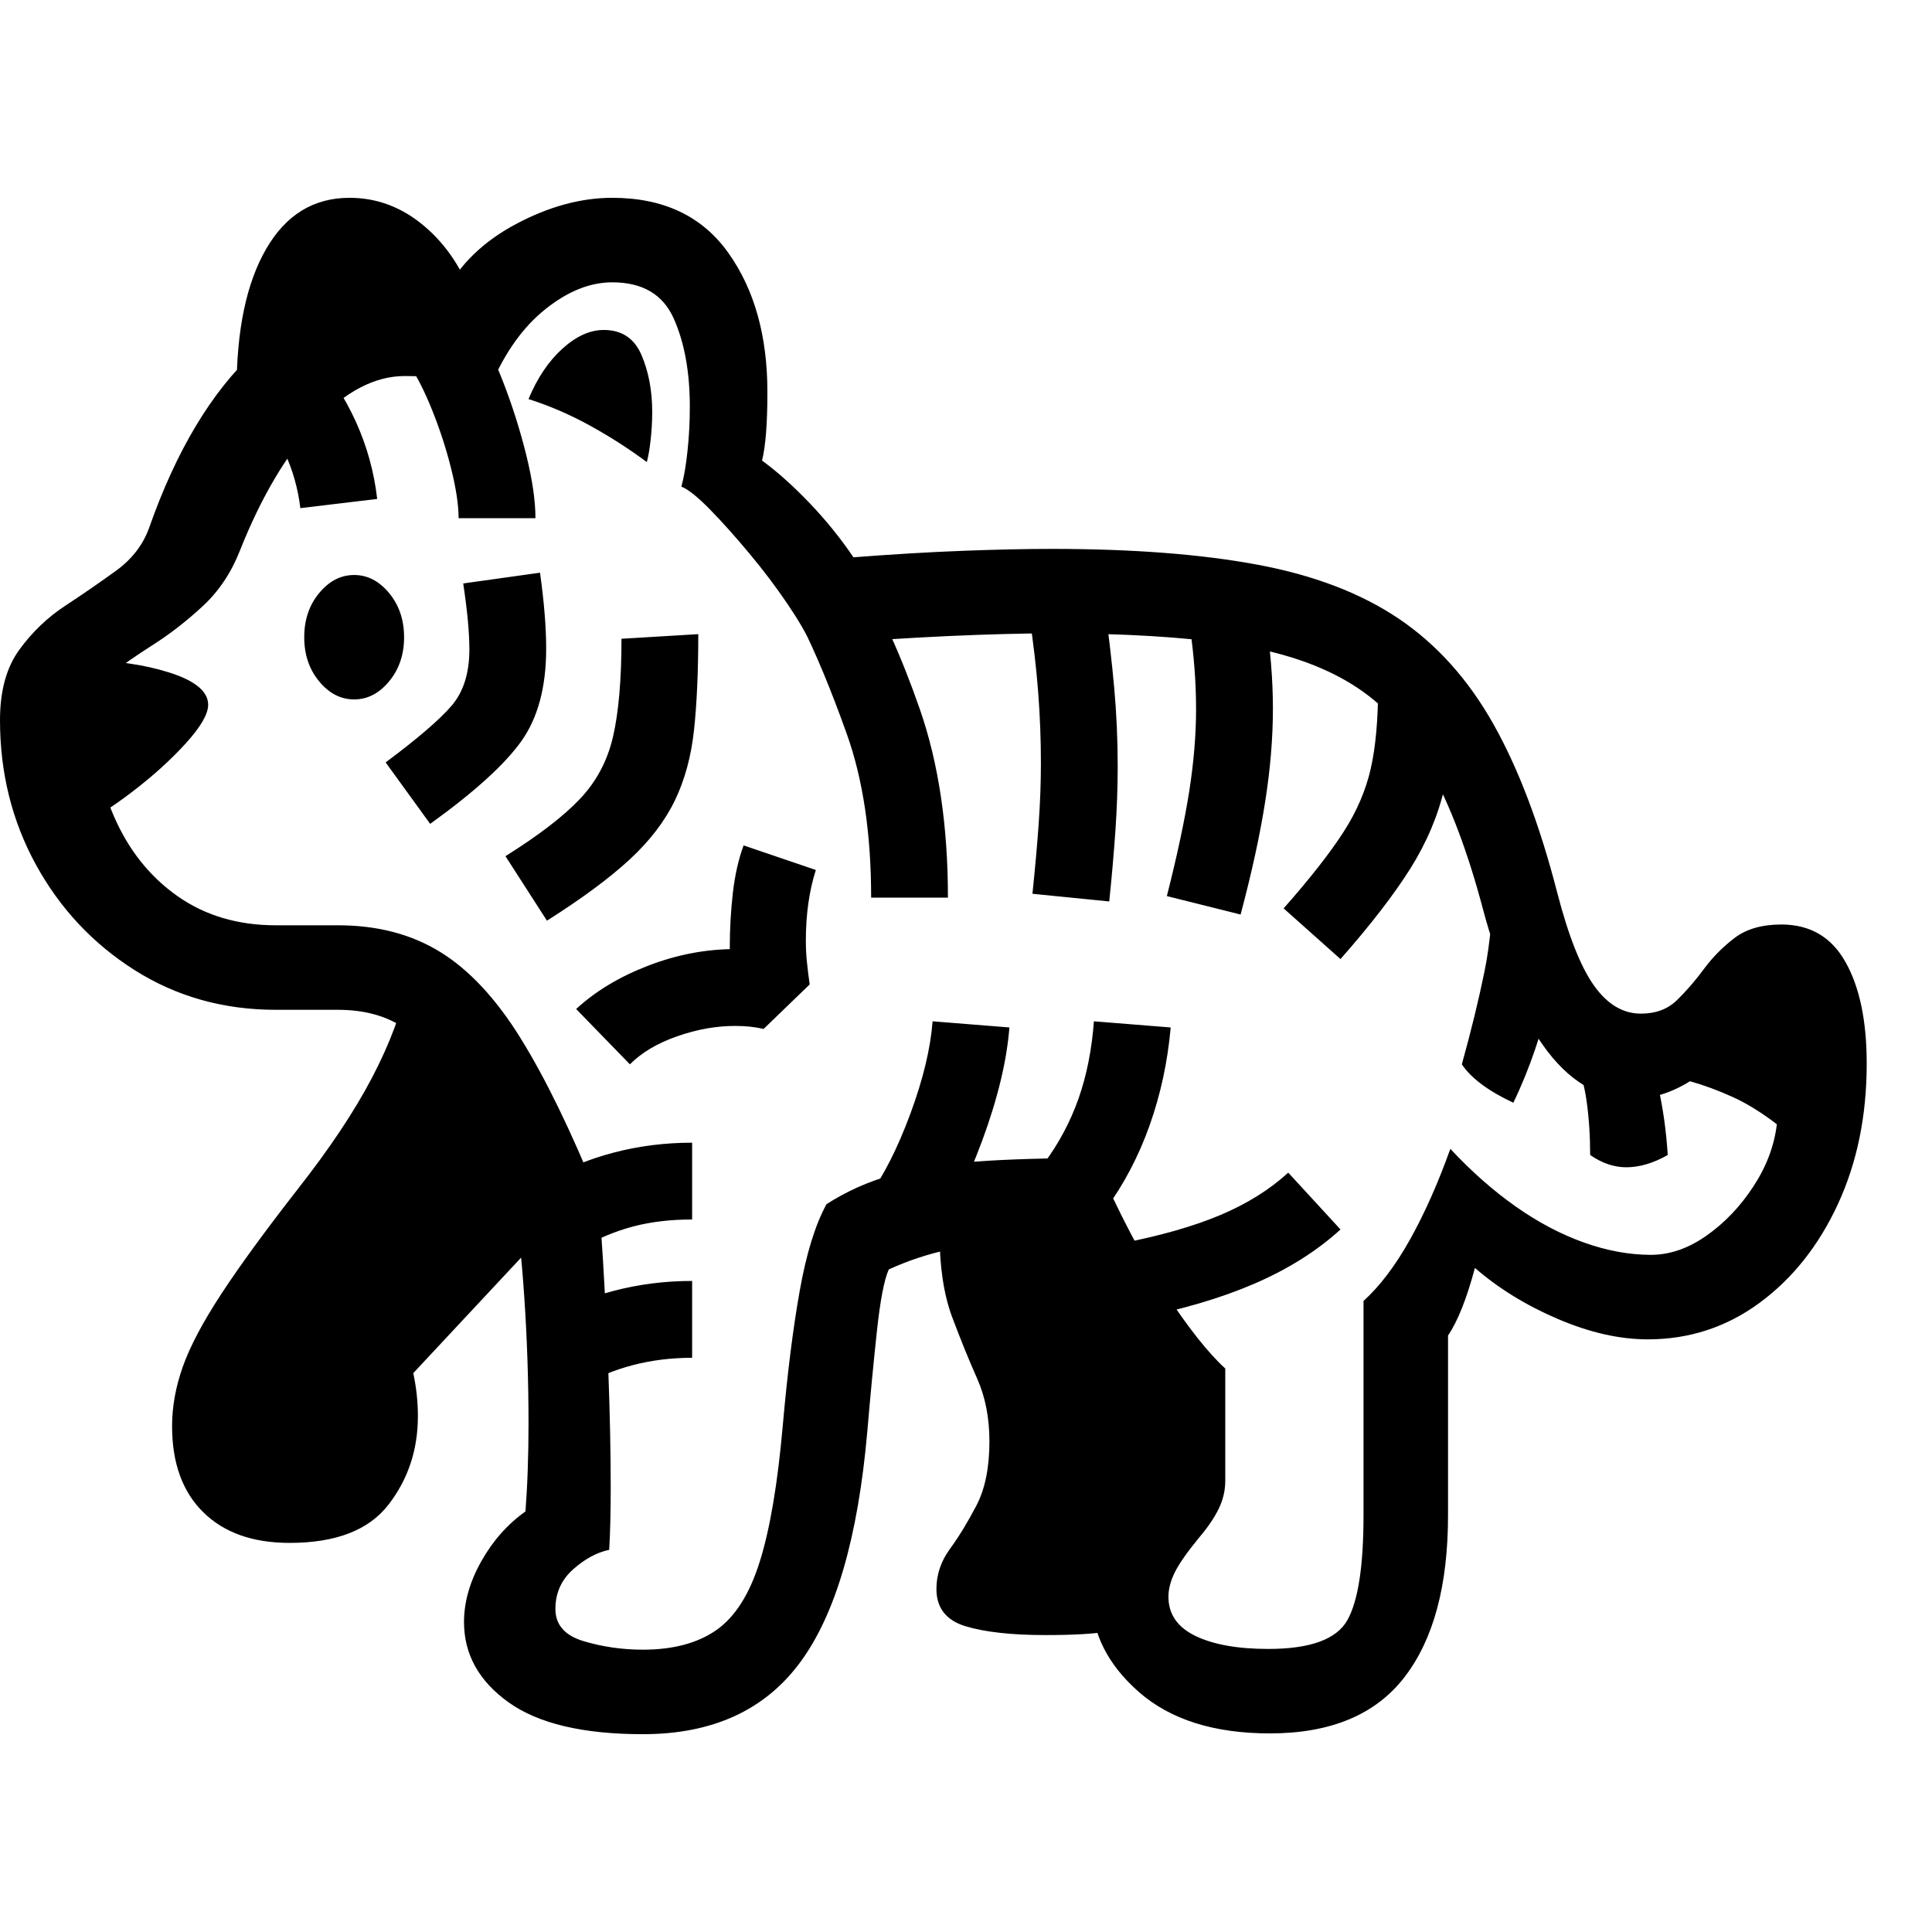 <svg version="1.1" xmlns="http://www.w3.org/2000/svg" width="256" height="256" viewBox="0 0 39.297 31.25">
  <defs>
    <style type="text/css" id="current-color-scheme">.ColorScheme-Highlight { color:#000000; }</style>
  </defs><path class="ColorScheme-Highlight" fill="currentColor" d="M13.078 31.25 C11.859 31.25 10.948 31.034 10.344 30.602 C9.74 30.169 9.438 29.625 9.438 28.969 C9.438 28.562 9.555 28.151 9.789 27.734 C10.023 27.318 10.323 26.979 10.688 26.719 C10.708 26.458 10.724 26.177 10.734 25.875 C10.745 25.573 10.75 25.26 10.75 24.938 C10.75 24.062 10.721 23.203 10.664 22.359 C10.607 21.516 10.542 20.943 10.469 20.641 C10.031 19.599 9.643 18.779 9.305 18.18 C8.966 17.581 8.612 17.154 8.242 16.898 C7.872 16.643 7.417 16.516 6.875 16.516 L5.609 16.516 C4.547 16.516 3.591 16.247 2.742 15.711 C1.893 15.174 1.224 14.461 0.734 13.57 C0.245 12.68 0 11.698 0 10.625 C0 10.031 0.13 9.555 0.391 9.195 C0.651 8.836 0.964 8.536 1.328 8.297 C1.693 8.057 2.036 7.82 2.359 7.586 C2.682 7.352 2.906 7.063 3.031 6.719 C3.583 5.146 4.299 3.951 5.18 3.133 C6.06 2.315 7.078 1.906 8.234 1.906 C8.37 1.906 8.505 1.906 8.641 1.906 C8.776 1.906 8.911 1.917 9.047 1.938 C9.349 1.354 9.833 0.885 10.5 0.531 C11.167 0.177 11.818 -0 12.453 -0 C13.495 -0 14.281 0.372 14.812 1.117 C15.344 1.862 15.609 2.807 15.609 3.953 C15.609 4.589 15.573 5.052 15.5 5.344 C15.813 5.573 16.135 5.862 16.469 6.211 C16.802 6.56 17.099 6.927 17.359 7.312 C18.161 7.25 18.904 7.206 19.586 7.18 C20.268 7.154 20.87 7.141 21.391 7.141 C23.026 7.141 24.419 7.247 25.57 7.461 C26.721 7.674 27.682 8.042 28.453 8.562 C29.224 9.083 29.865 9.797 30.375 10.703 C30.885 11.609 31.318 12.75 31.672 14.125 C31.901 15.01 32.151 15.643 32.422 16.023 C32.693 16.404 33.01 16.594 33.375 16.594 C33.677 16.594 33.922 16.503 34.109 16.32 C34.297 16.138 34.479 15.927 34.656 15.688 C34.833 15.448 35.042 15.237 35.281 15.055 C35.521 14.872 35.839 14.781 36.234 14.781 C36.818 14.781 37.253 15.036 37.539 15.547 C37.826 16.057 37.969 16.745 37.969 17.609 C37.969 18.672 37.773 19.625 37.383 20.469 C36.992 21.313 36.461 21.982 35.789 22.477 C35.117 22.971 34.359 23.219 33.516 23.219 C32.943 23.219 32.333 23.081 31.688 22.805 C31.042 22.529 30.479 22.182 30 21.766 C29.833 22.391 29.651 22.849 29.453 23.141 L29.453 26.797 C29.453 28.224 29.159 29.32 28.57 30.086 C27.982 30.852 27.068 31.234 25.828 31.234 C24.693 31.234 23.805 30.953 23.164 30.391 C22.523 29.828 22.203 29.182 22.203 28.453 C22.203 28.078 22.292 27.685 22.469 27.273 C22.646 26.862 22.927 26.417 23.312 25.938 L23.359 24.484 C22.953 24.068 22.594 23.583 22.281 23.031 C21.969 22.479 21.656 21.885 21.344 21.25 C20.417 21.25 19.737 21.297 19.305 21.391 C18.872 21.484 18.464 21.62 18.078 21.797 C17.984 22.005 17.904 22.424 17.836 23.055 C17.768 23.685 17.703 24.365 17.641 25.094 C17.453 27.24 17 28.802 16.281 29.781 C15.562 30.76 14.495 31.25 13.078 31.25 Z M5.891 27.359 C5.141 27.359 4.555 27.151 4.133 26.734 C3.711 26.318 3.5 25.734 3.5 24.984 C3.5 24.589 3.573 24.185 3.719 23.773 C3.865 23.362 4.125 22.87 4.5 22.297 C4.875 21.724 5.396 21.01 6.062 20.156 C6.708 19.333 7.211 18.578 7.57 17.891 C7.93 17.203 8.177 16.542 8.312 15.906 L10.344 18.234 L11.484 20.609 L8.406 23.906 C8.469 24.198 8.5 24.49 8.5 24.781 C8.5 25.469 8.299 26.07 7.898 26.586 C7.497 27.102 6.828 27.359 5.891 27.359 Z M11.797 24.188 L11.016 22.844 C11.474 22.573 11.961 22.37 12.477 22.234 C12.992 22.099 13.526 22.031 14.078 22.031 L14.078 23.594 C13.234 23.594 12.474 23.792 11.797 24.188 Z M1.516 12.828 L0.688 10.922 L1.656 9.406 C2.323 9.406 2.919 9.49 3.445 9.656 C3.971 9.823 4.234 10.042 4.234 10.312 C4.234 10.5 4.083 10.76 3.781 11.094 C3.479 11.427 3.117 11.755 2.695 12.078 C2.273 12.401 1.88 12.651 1.516 12.828 Z M11.797 21.375 L11.016 20.031 C11.474 19.76 11.961 19.557 12.477 19.422 C12.992 19.286 13.526 19.219 14.078 19.219 L14.078 20.781 C13.641 20.781 13.242 20.828 12.883 20.922 C12.523 21.016 12.161 21.167 11.797 21.375 Z M21.266 29.234 C20.578 29.234 20.036 29.174 19.641 29.055 C19.245 28.935 19.047 28.682 19.047 28.297 C19.047 28.005 19.138 27.734 19.32 27.484 C19.503 27.234 19.682 26.94 19.859 26.602 C20.036 26.263 20.125 25.828 20.125 25.297 C20.125 24.818 20.042 24.391 19.875 24.016 C19.708 23.641 19.539 23.224 19.367 22.766 C19.195 22.307 19.109 21.729 19.109 21.031 L22.016 20.391 L24.016 24.969 L23.5 28.828 C23.156 28.995 22.844 29.104 22.562 29.156 C22.281 29.208 21.849 29.234 21.266 29.234 Z M7.203 10.203 C6.932 10.203 6.695 10.081 6.492 9.836 C6.289 9.591 6.188 9.292 6.188 8.938 C6.188 8.583 6.289 8.284 6.492 8.039 C6.695 7.794 6.932 7.672 7.203 7.672 C7.474 7.672 7.711 7.794 7.914 8.039 C8.117 8.284 8.219 8.583 8.219 8.938 C8.219 9.292 8.117 9.591 7.914 9.836 C7.711 10.081 7.474 10.203 7.203 10.203 Z M12.812 17.625 L11.719 16.5 C12.115 16.135 12.604 15.841 13.188 15.617 C13.771 15.393 14.359 15.281 14.953 15.281 C15.016 15.281 15.076 15.281 15.133 15.281 C15.19 15.281 15.25 15.286 15.312 15.297 L14.859 15.766 C14.849 15.682 14.844 15.594 14.844 15.5 C14.844 15.406 14.844 15.318 14.844 15.234 C14.844 14.87 14.865 14.505 14.906 14.141 C14.948 13.776 15.021 13.453 15.125 13.172 L16.594 13.672 C16.458 14.099 16.391 14.578 16.391 15.109 C16.391 15.255 16.398 15.404 16.414 15.555 C16.43 15.706 16.448 15.854 16.469 16 L15.531 16.906 C15.448 16.885 15.357 16.87 15.258 16.859 C15.159 16.849 15.057 16.844 14.953 16.844 C14.568 16.844 14.174 16.914 13.773 17.055 C13.372 17.195 13.052 17.385 12.812 17.625 Z M8.75 12.734 L7.844 11.484 C8.5 10.995 8.948 10.609 9.188 10.328 C9.427 10.047 9.547 9.667 9.547 9.188 C9.547 9.01 9.536 8.813 9.516 8.594 C9.495 8.375 9.464 8.125 9.422 7.844 L10.984 7.625 C11.026 7.927 11.057 8.206 11.078 8.461 C11.099 8.716 11.109 8.953 11.109 9.172 C11.109 9.953 10.94 10.581 10.602 11.055 C10.263 11.529 9.646 12.089 8.75 12.734 Z M18.906 21.266 L17.656 20.328 C17.969 19.901 18.255 19.336 18.516 18.633 C18.776 17.93 18.927 17.302 18.969 16.75 L20.531 16.875 C20.479 17.552 20.294 18.32 19.977 19.18 C19.659 20.039 19.302 20.734 18.906 21.266 Z M11.125 14.703 L10.281 13.391 C10.948 12.974 11.451 12.589 11.789 12.234 C12.128 11.88 12.354 11.456 12.469 10.961 C12.583 10.466 12.641 9.802 12.641 8.969 L14.203 8.875 C14.203 9.635 14.174 10.284 14.117 10.82 C14.06 11.357 13.93 11.836 13.727 12.258 C13.523 12.68 13.216 13.081 12.805 13.461 C12.393 13.841 11.833 14.255 11.125 14.703 Z M6.109 6.312 C6.016 5.531 5.688 4.813 5.125 4.156 L6.312 3.125 C7.094 4.031 7.547 5.031 7.672 6.125 Z M13.078 29.531 C13.693 29.531 14.19 29.398 14.57 29.133 C14.951 28.867 15.245 28.404 15.453 27.742 C15.661 27.081 15.818 26.156 15.922 24.969 C16.016 23.906 16.13 22.995 16.266 22.234 C16.401 21.474 16.583 20.885 16.812 20.469 C17.219 20.208 17.661 20.01 18.141 19.875 C18.62 19.74 19.19 19.648 19.852 19.602 C20.513 19.555 21.318 19.531 22.266 19.531 C22.755 20.646 23.234 21.56 23.703 22.273 C24.172 22.987 24.578 23.5 24.922 23.812 L24.922 26.094 C24.922 26.292 24.878 26.482 24.789 26.664 C24.701 26.846 24.568 27.042 24.391 27.25 C24.151 27.542 23.987 27.776 23.898 27.953 C23.81 28.13 23.766 28.297 23.766 28.453 C23.766 28.807 23.948 29.073 24.312 29.25 C24.677 29.427 25.172 29.516 25.797 29.516 C26.651 29.516 27.187 29.32 27.406 28.93 C27.625 28.539 27.734 27.828 27.734 26.797 L27.734 22.438 C28.068 22.135 28.383 21.719 28.68 21.188 C28.977 20.656 29.25 20.042 29.5 19.344 C29.927 19.802 30.37 20.193 30.828 20.516 C31.286 20.839 31.75 21.083 32.219 21.25 C32.688 21.417 33.141 21.5 33.578 21.5 C33.964 21.5 34.341 21.37 34.711 21.109 C35.081 20.849 35.398 20.516 35.664 20.109 C35.93 19.703 36.089 19.281 36.141 18.844 C35.828 18.604 35.529 18.419 35.242 18.289 C34.956 18.159 34.667 18.052 34.375 17.969 C33.99 18.208 33.599 18.328 33.203 18.328 C32.505 18.328 31.898 17.964 31.383 17.234 C30.867 16.505 30.464 15.594 30.172 14.5 C29.859 13.312 29.495 12.346 29.078 11.602 C28.661 10.857 28.133 10.286 27.492 9.891 C26.852 9.495 26.039 9.224 25.055 9.078 C24.07 8.932 22.849 8.859 21.391 8.859 C20.797 8.859 20.096 8.878 19.289 8.914 C18.482 8.951 17.552 9.01 16.5 9.094 C16.406 8.875 16.245 8.596 16.016 8.258 C15.786 7.919 15.529 7.578 15.242 7.234 C14.956 6.891 14.688 6.591 14.438 6.336 C14.187 6.081 13.995 5.927 13.859 5.875 C13.911 5.687 13.953 5.445 13.984 5.148 C14.016 4.852 14.031 4.552 14.031 4.25 C14.031 3.542 13.922 2.943 13.703 2.453 C13.484 1.964 13.068 1.719 12.453 1.719 C12.005 1.719 11.555 1.898 11.102 2.258 C10.648 2.617 10.276 3.135 9.984 3.812 C9.818 3.75 9.549 3.703 9.18 3.672 C8.81 3.641 8.495 3.625 8.234 3.625 C7.62 3.625 7.016 3.943 6.422 4.578 C5.828 5.214 5.313 6.083 4.875 7.188 C4.698 7.635 4.445 8.01 4.117 8.312 C3.789 8.615 3.453 8.875 3.109 9.094 C2.766 9.313 2.474 9.516 2.234 9.703 C1.995 9.891 1.875 10.094 1.875 10.312 C1.875 11.146 2.023 11.904 2.32 12.586 C2.617 13.268 3.047 13.807 3.609 14.203 C4.172 14.599 4.839 14.797 5.609 14.797 L6.875 14.797 C7.677 14.797 8.372 14.979 8.961 15.344 C9.549 15.708 10.094 16.294 10.594 17.102 C11.094 17.909 11.615 18.979 12.156 20.312 C12.188 20.51 12.224 20.951 12.266 21.633 C12.307 22.315 12.344 23.076 12.375 23.914 C12.406 24.753 12.422 25.526 12.422 26.234 C12.422 26.484 12.419 26.716 12.414 26.93 C12.409 27.143 12.401 27.333 12.391 27.5 C12.141 27.552 11.896 27.685 11.656 27.898 C11.417 28.112 11.297 28.38 11.297 28.703 C11.297 29.026 11.49 29.245 11.875 29.359 C12.26 29.474 12.661 29.531 13.078 29.531 Z M23.094 22.797 L22.812 21.266 C23.615 21.109 24.286 20.917 24.828 20.688 C25.37 20.458 25.828 20.172 26.203 19.828 L27.266 20.984 C26.786 21.422 26.203 21.789 25.516 22.086 C24.828 22.383 24.021 22.62 23.094 22.797 Z M22.484 20.578 L21.234 19.641 C21.536 19.234 21.771 18.794 21.938 18.32 C22.104 17.846 22.208 17.323 22.25 16.75 L23.812 16.875 C23.75 17.573 23.607 18.237 23.383 18.867 C23.159 19.497 22.859 20.068 22.484 20.578 Z M9.328 6.516 C9.328 6.255 9.279 5.924 9.18 5.523 C9.081 5.122 8.953 4.727 8.797 4.336 C8.641 3.945 8.484 3.635 8.328 3.406 L9.609 2.531 C9.828 2.833 10.034 3.232 10.227 3.727 C10.419 4.221 10.578 4.721 10.703 5.227 C10.828 5.732 10.891 6.161 10.891 6.516 Z M4.812 3.906 C4.812 2.687 5.013 1.732 5.414 1.039 C5.815 0.346 6.38 -0 7.109 -0 C7.672 -0 8.18 0.193 8.633 0.578 C9.086 0.964 9.417 1.464 9.625 2.078 L7.469 2.578 Z M17.719 14.234 C17.719 12.943 17.555 11.836 17.227 10.914 C16.898 9.992 16.583 9.234 16.281 8.641 L17.469 7.672 C17.917 8.401 18.331 9.312 18.711 10.406 C19.091 11.5 19.281 12.776 19.281 14.234 Z M13.156 5.375 C12.792 5.104 12.406 4.857 12 4.633 C11.594 4.409 11.177 4.229 10.75 4.094 C10.927 3.667 11.156 3.326 11.438 3.07 C11.719 2.815 12 2.688 12.281 2.688 C12.646 2.688 12.901 2.857 13.047 3.195 C13.193 3.534 13.266 3.922 13.266 4.359 C13.266 4.547 13.255 4.734 13.234 4.922 C13.214 5.109 13.188 5.26 13.156 5.375 Z M22.562 14.312 L21 14.156 C21.052 13.656 21.094 13.19 21.125 12.758 C21.156 12.326 21.172 11.906 21.172 11.5 C21.172 11.021 21.154 10.542 21.117 10.062 C21.081 9.583 21.021 9.068 20.938 8.516 L22.469 8.297 C22.552 8.891 22.617 9.451 22.664 9.977 C22.711 10.503 22.734 11.031 22.734 11.562 C22.734 11.979 22.719 12.414 22.688 12.867 C22.656 13.32 22.615 13.802 22.562 14.312 Z M25.234 14.578 L23.734 14.203 C23.943 13.38 24.094 12.672 24.188 12.078 C24.281 11.484 24.328 10.927 24.328 10.406 C24.328 10.135 24.318 9.862 24.297 9.586 C24.276 9.31 24.245 9.026 24.203 8.734 L25.734 8.516 C25.786 8.839 25.826 9.156 25.852 9.469 C25.878 9.781 25.891 10.089 25.891 10.391 C25.891 10.984 25.839 11.615 25.734 12.281 C25.63 12.948 25.464 13.714 25.234 14.578 Z M33.078 19.719 C32.828 19.719 32.583 19.635 32.344 19.469 C32.344 19.083 32.32 18.721 32.273 18.383 C32.227 18.044 32.13 17.703 31.984 17.359 L33.312 16.781 C33.49 17.208 33.628 17.641 33.727 18.078 C33.826 18.516 33.891 18.979 33.922 19.469 C33.63 19.635 33.349 19.719 33.078 19.719 Z M30.781 18.406 C30.271 18.167 29.922 17.906 29.734 17.625 C29.922 16.948 30.076 16.318 30.195 15.734 C30.315 15.151 30.375 14.443 30.375 13.609 L31.562 16.031 C31.469 16.5 31.357 16.927 31.227 17.312 C31.096 17.698 30.948 18.062 30.781 18.406 Z M27.266 15.484 L26.109 14.453 C26.651 13.839 27.057 13.32 27.328 12.898 C27.599 12.477 27.784 12.044 27.883 11.602 C27.982 11.159 28.031 10.609 28.031 9.953 L29.578 9.953 C29.578 10.745 29.513 11.424 29.383 11.992 C29.253 12.56 29.021 13.109 28.688 13.641 C28.354 14.172 27.88 14.786 27.266 15.484 Z M39.297 26.562" /></svg>